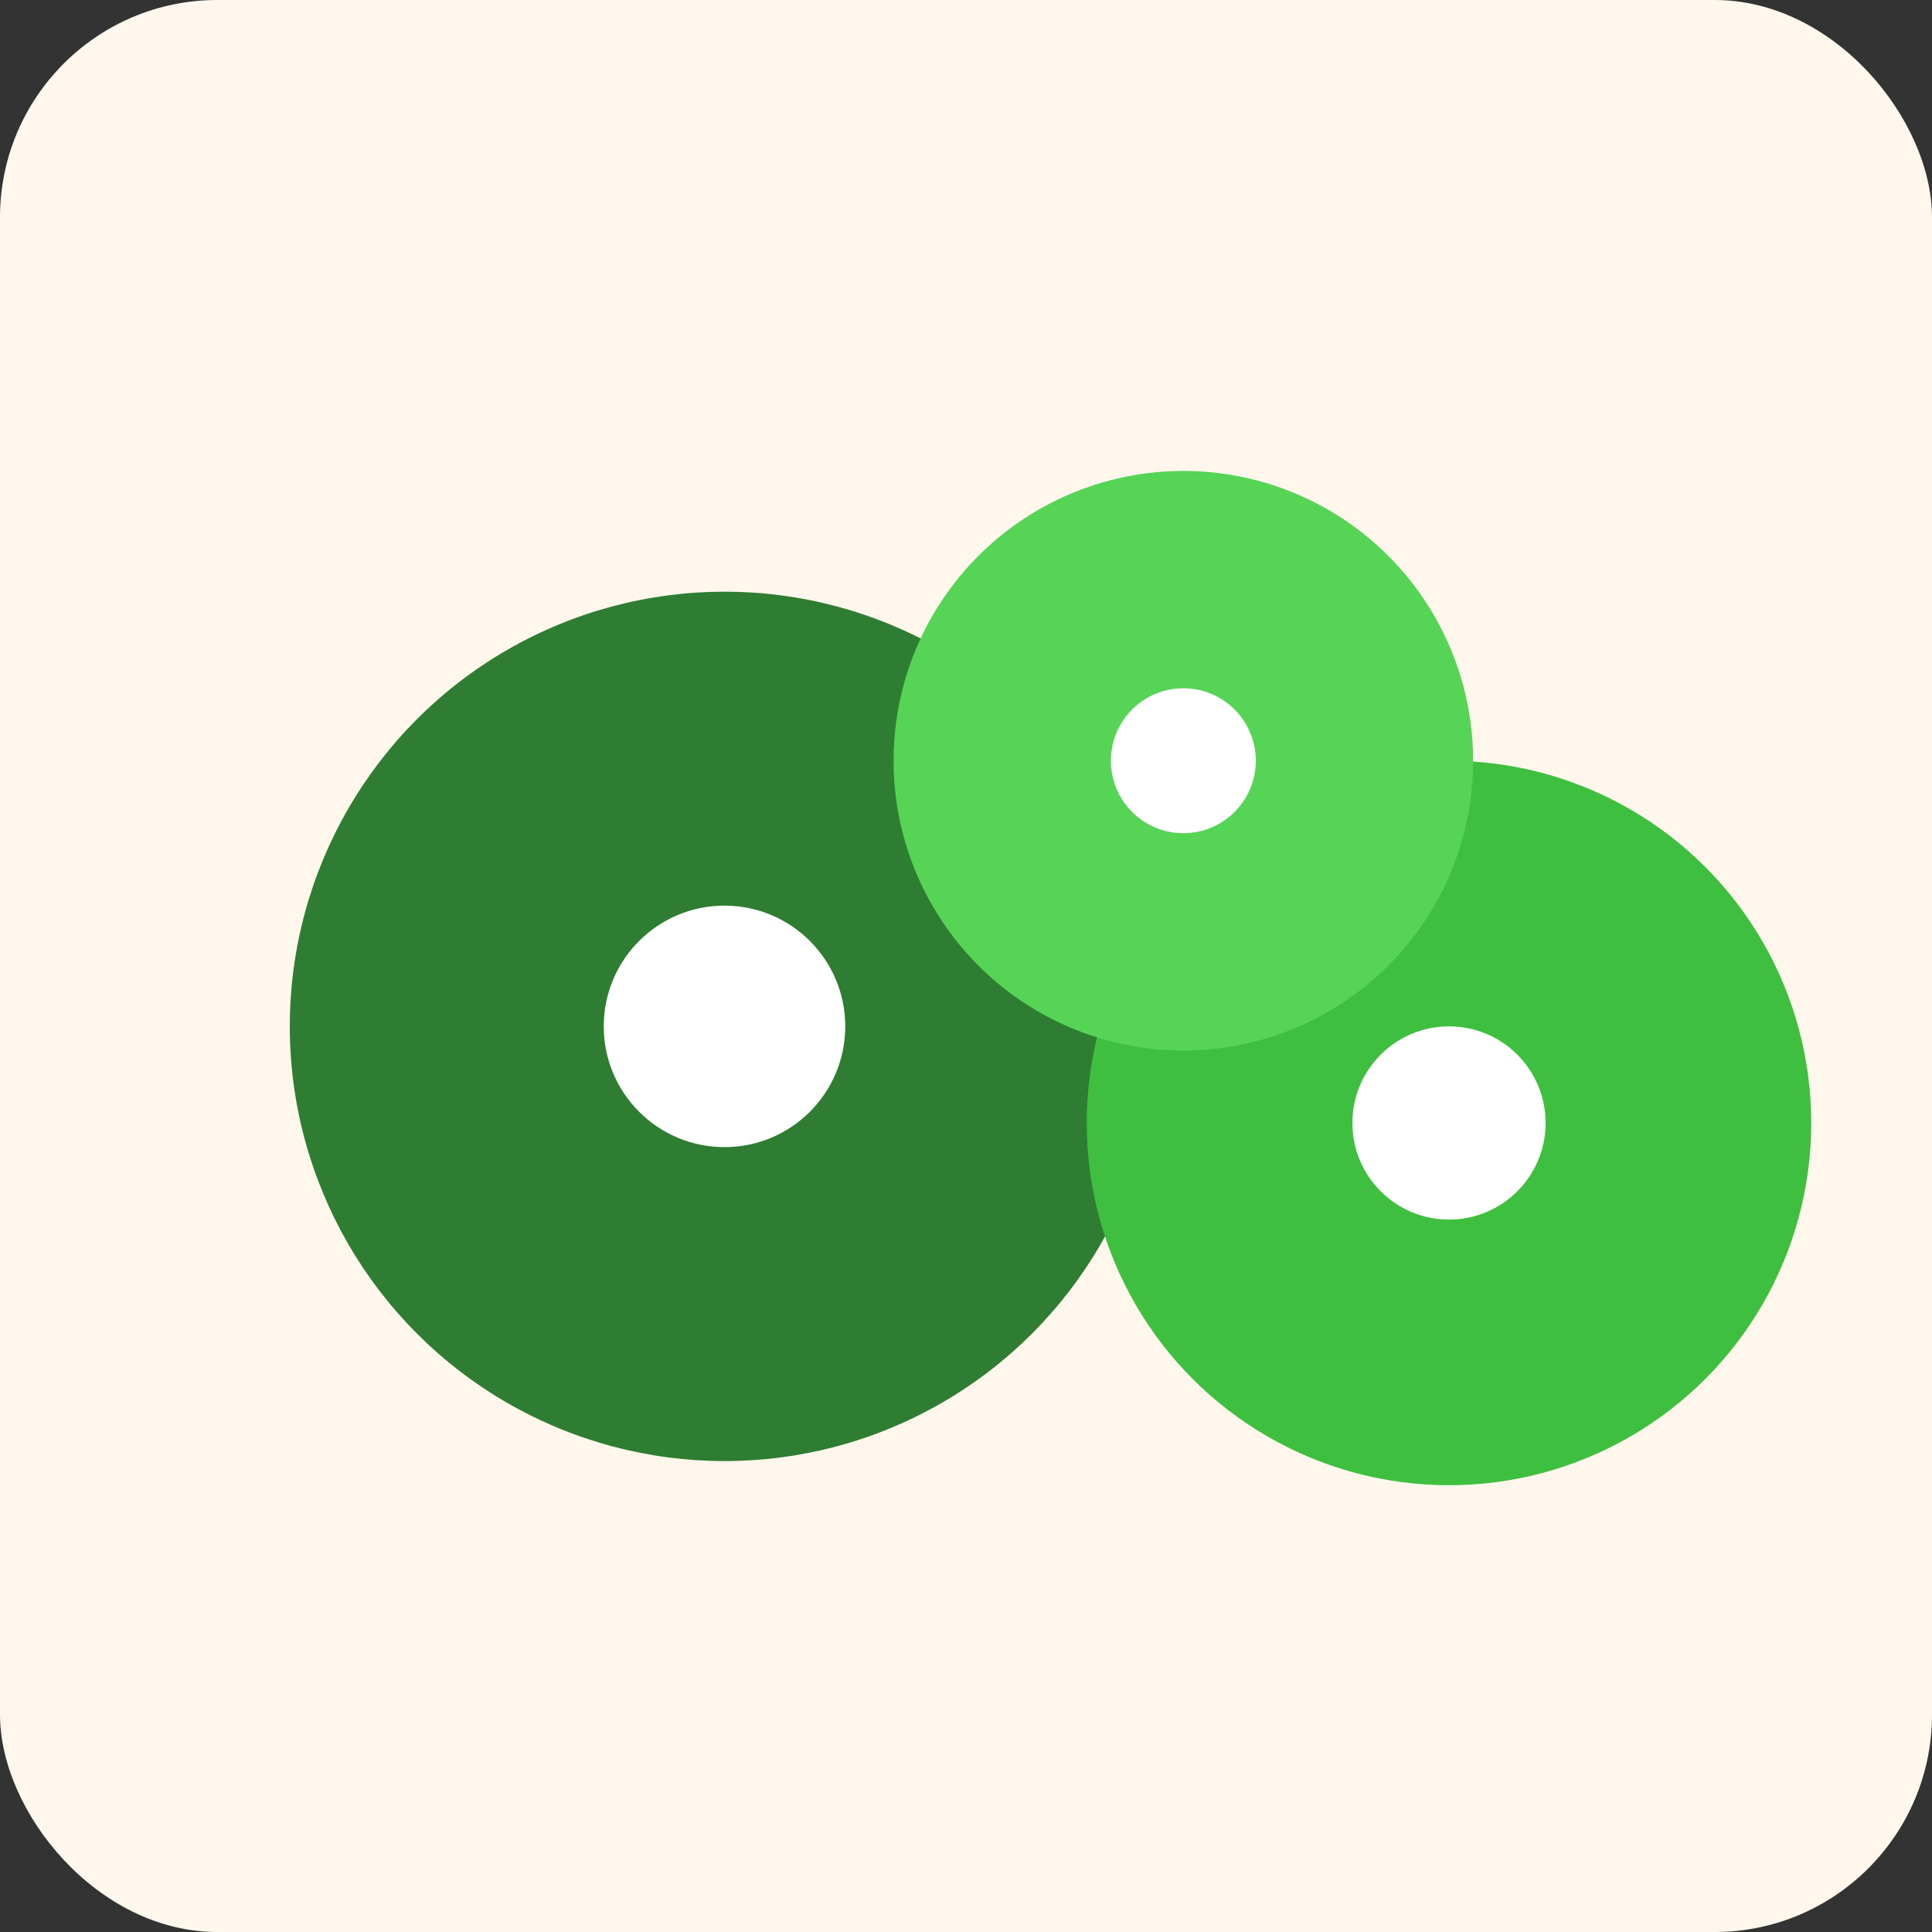 <svg viewBox="0 0 160 160" xmlns="http://www.w3.org/2000/svg">
  <rect x="0" y="0" width="160" height="160" fill="#333333" stroke="none"/>
  <rect width="160" height="160" rx="18" fill="#fff7ec"/>
  <g transform="translate(20,25)">
    <circle cx="40" cy="60" r="36" fill="#2f7d32"/>
    <circle cx="100" cy="68" r="30" fill="#3fbf3f"/>
    <circle cx="78" cy="38" r="24" fill="#56d456"/>
    <g fill="#fff">
      <circle cx="40" cy="60" r="10"/>
      <circle cx="100" cy="68" r="8"/>
      <circle cx="78" cy="38" r="6"/>
    </g>
  </g>
</svg>
